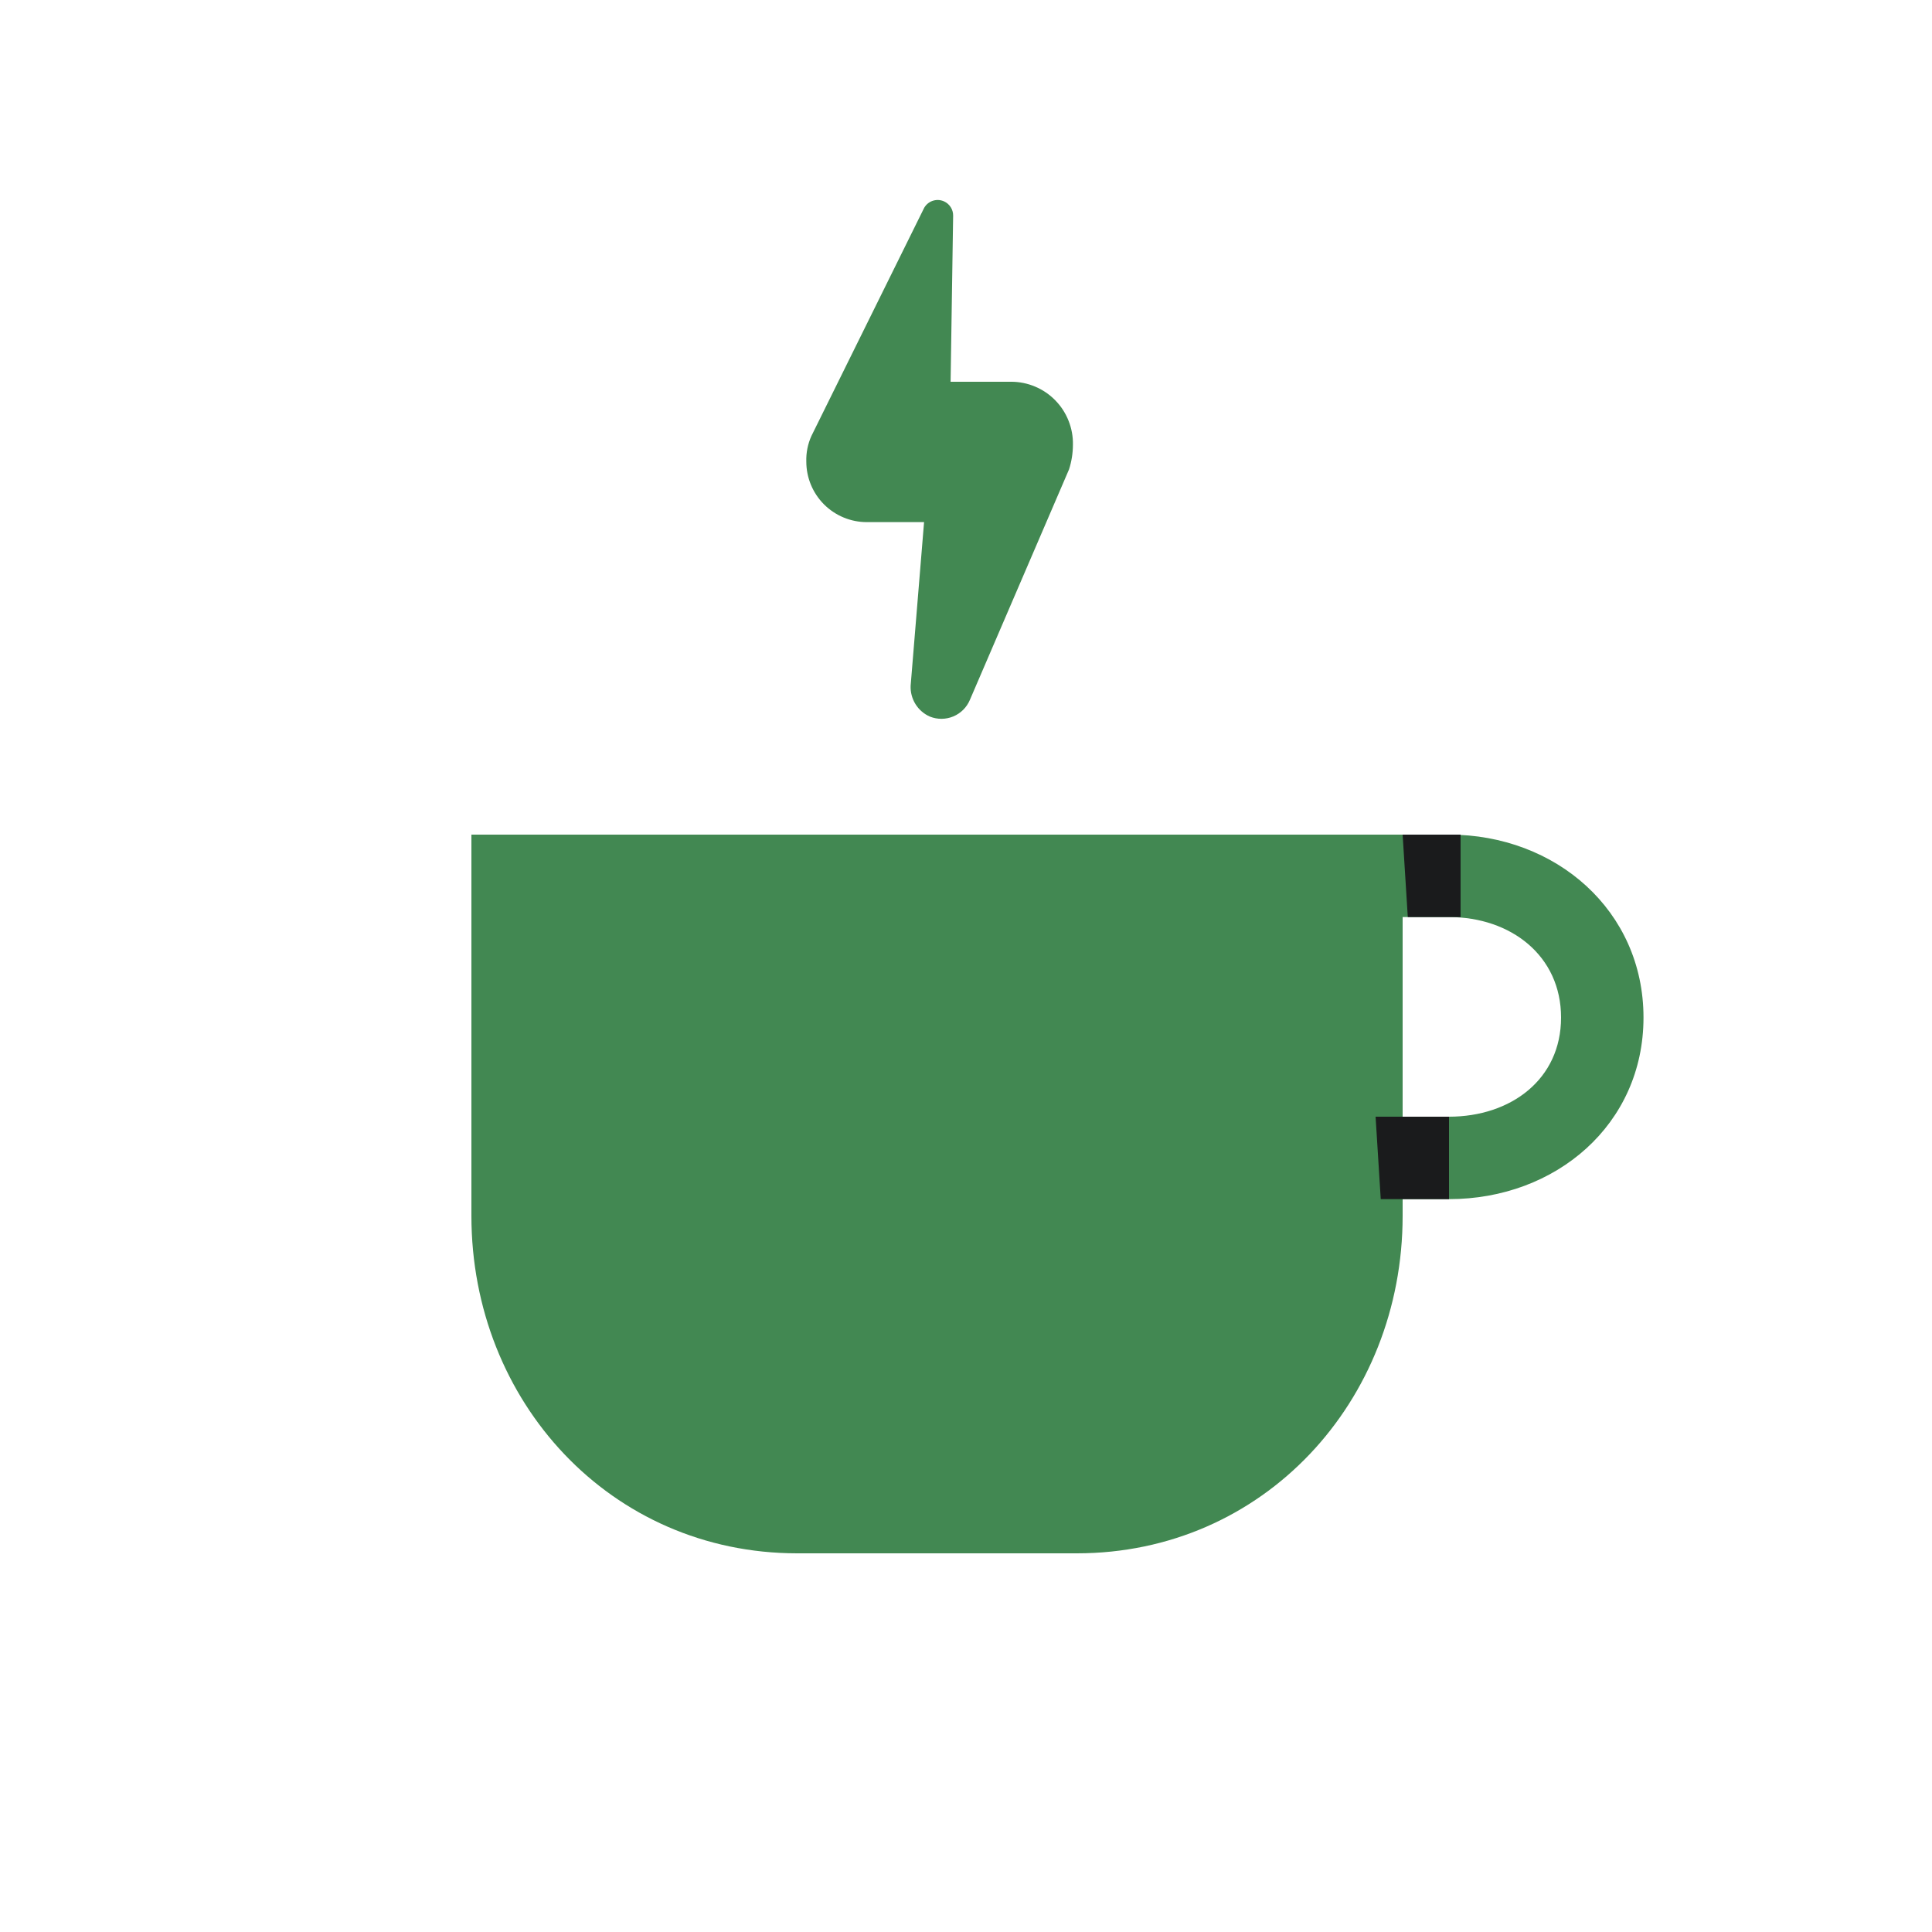 <svg width="64" height="64" viewBox="0 0 64 64" fill="none" xmlns="http://www.w3.org/2000/svg">
<path d="M48 39.723H39.382C39.204 39.723 39.029 39.688 38.865 39.618C38.702 39.549 38.554 39.448 38.431 39.321C38.307 39.193 38.211 39.042 38.147 38.877C38.083 38.712 38.053 38.535 38.059 38.358V29.014C38.053 28.837 38.083 28.66 38.147 28.494C38.211 28.329 38.307 28.178 38.431 28.051C38.554 27.923 38.702 27.822 38.865 27.753C39.029 27.684 39.204 27.648 39.382 27.648H48C51.541 27.648 54.443 30.166 54.443 33.707C54.443 37.248 51.541 39.723 48 39.723ZM40.747 36.992H48C50.048 36.992 51.712 35.755 51.712 33.707C51.712 31.659 50.048 30.379 48 30.379H40.747V36.992Z" fill="#428852"/>
<path d="M35.669 51.456H26.411C20.224 51.456 15.616 46.422 15.616 40.278V27.648H46.464V40.278C46.464 46.422 41.856 51.456 35.669 51.456Z" fill="#428852"/>
<path d="M46.464 27.648H48.384V30.379H46.635L46.464 27.648Z" fill="#1A1B1C"/>
<path d="M45.568 36.992H48V39.723H45.739L45.568 36.992Z" fill="#1A1B1C"/>
<path d="M31.574 7.142L31.446 15.504L29.185 12.646H33.494C33.767 12.646 34.036 12.7 34.288 12.806C34.539 12.911 34.767 13.066 34.957 13.261C35.148 13.455 35.298 13.686 35.398 13.94C35.499 14.193 35.548 14.464 35.542 14.736C35.541 15.012 35.498 15.285 35.414 15.547L32.129 23.184C32.025 23.432 31.828 23.628 31.581 23.732C31.333 23.836 31.055 23.838 30.806 23.739C30.608 23.653 30.441 23.509 30.327 23.326C30.213 23.143 30.157 22.93 30.166 22.715L30.849 14.395L33.11 17.296H28.715C28.183 17.296 27.673 17.085 27.297 16.709C26.921 16.333 26.71 15.823 26.71 15.291C26.701 14.997 26.759 14.705 26.881 14.438L30.593 6.928C30.62 6.866 30.66 6.811 30.709 6.764C30.759 6.718 30.817 6.681 30.88 6.658C30.944 6.634 31.012 6.623 31.079 6.625C31.147 6.628 31.214 6.644 31.275 6.672C31.365 6.713 31.441 6.78 31.494 6.863C31.547 6.946 31.575 7.043 31.574 7.142Z" fill="#428852"/>
</svg>
